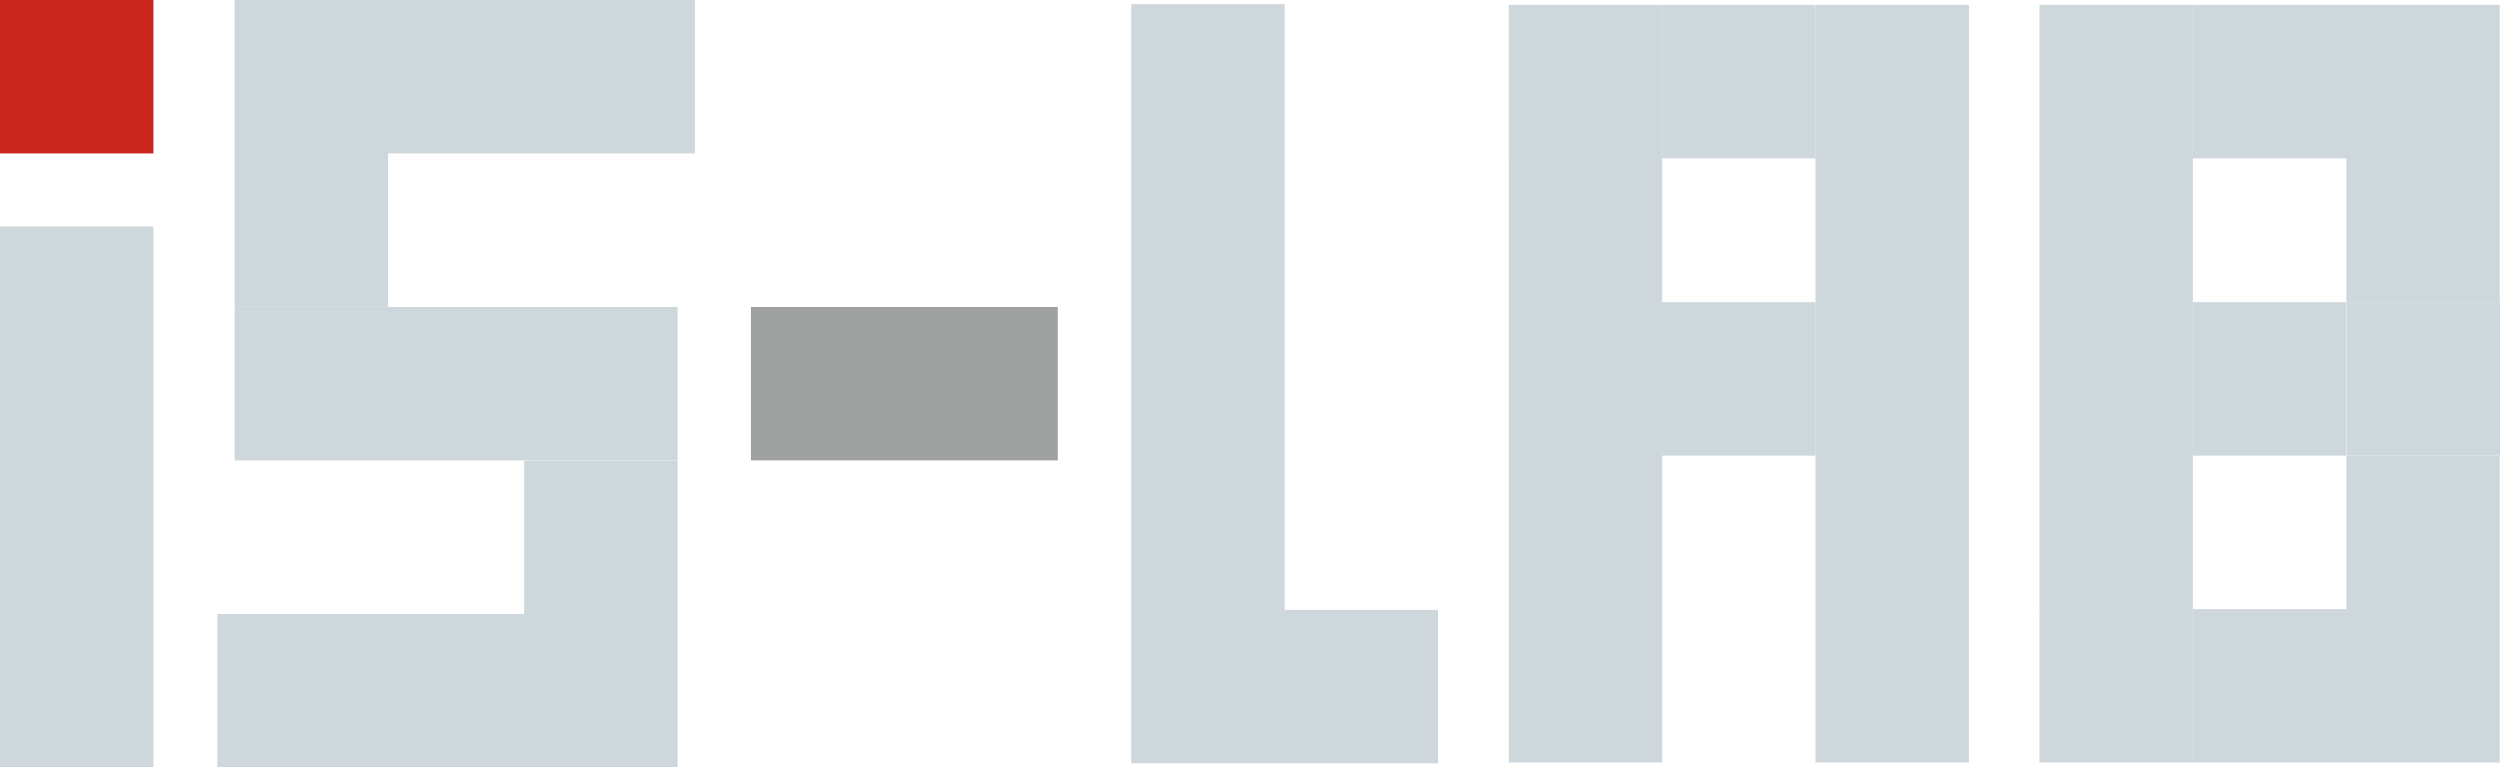 <svg xmlns="http://www.w3.org/2000/svg" viewBox="0 0 188.2 57.77"><defs><style>.cls-1{fill:#ced7db;}.cls-2{fill:#c92620;}.cls-3{fill:#9fa0a0;}</style></defs><g id="图层_2" data-name="图层 2"><g id="图层_1-2" data-name="图层 1"><rect class="cls-1" x="96.58" y="28.85" width="45.55" height="11.55" transform="translate(153.98 -84.73) rotate(90)"/><rect class="cls-1" x="125.13" y="0.37" width="11.55" height="11.55"/><rect class="cls-1" x="119.68" y="28.85" width="45.55" height="11.55" transform="translate(177.07 -107.83) rotate(90)"/><rect class="cls-1" x="125.12" y="22.75" width="11.55" height="11.55"/><rect class="cls-1" x="165.08" y="22.75" width="11.55" height="11.55"/><polygon class="cls-1" points="165.08 0.37 165.08 11.85 153.53 11.85 153.53 11.92 153.53 45.85 153.53 45.85 165.08 45.85 165.08 57.4 188.18 57.4 188.18 45.85 188.18 34.3 176.63 34.3 176.63 45.85 165.08 45.85 165.08 11.92 176.63 11.92 176.63 22.75 188.18 22.75 188.18 11.92 188.18 11.2 188.18 0.37 165.08 0.37"/><polygon class="cls-1" points="17.66 0 17.66 11.55 17.66 23.1 29.21 23.1 29.21 11.55 52.31 11.55 52.31 0 17.66 0"/><polygon class="cls-1" points="51.01 57.77 51.01 46.22 51.01 34.67 39.46 34.67 39.46 46.22 16.36 46.22 16.36 57.77 51.01 57.77"/><rect class="cls-1" y="17.05" width="11.55" height="40.72"/><rect class="cls-2" width="11.55" height="11.55"/><polygon class="cls-1" points="96.71 45.91 96.71 0.31 85.16 0.31 85.16 45.91 85.16 57.46 108.25 57.46 108.25 45.91 96.71 45.91"/><polygon class="cls-1" points="34.33 23.11 17.66 23.11 17.66 34.66 34.33 34.66 51.01 34.66 51.01 23.11 34.33 23.11"/><rect class="cls-1" x="113.58" y="0.37" width="11.55" height="11.55"/><rect class="cls-1" x="136.68" y="0.37" width="11.55" height="11.55"/><rect class="cls-1" x="176.65" y="22.75" width="11.55" height="11.55"/><rect class="cls-1" x="153.53" y="0.37" width="11.55" height="11.55"/><rect class="cls-1" x="153.53" y="45.85" width="11.55" height="11.55"/><polygon class="cls-3" points="68.08 23.11 56.53 23.11 56.53 34.66 68.08 34.66 79.63 34.66 79.63 23.11 68.08 23.11"/></g></g></svg>